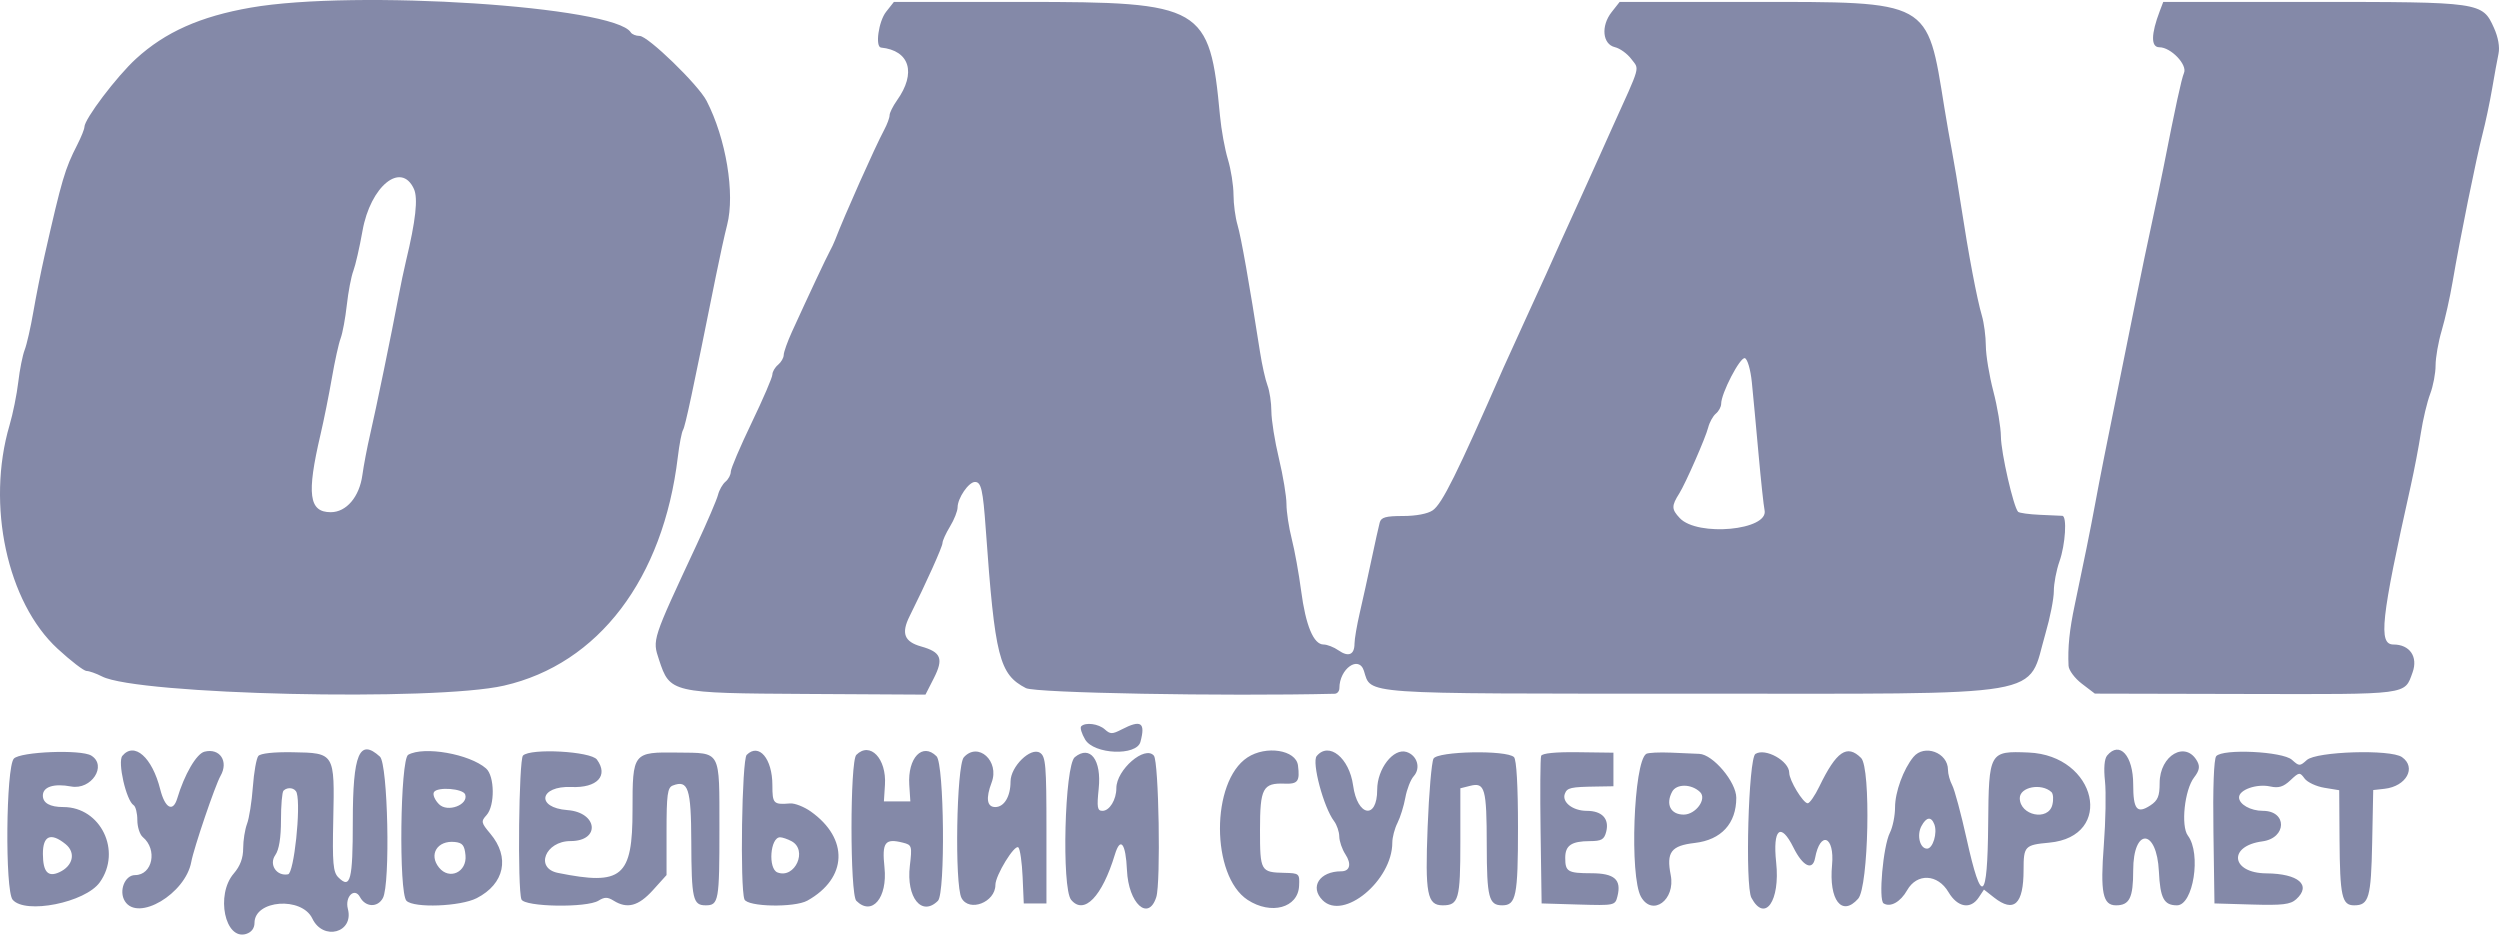 <svg width="107" height="40" viewBox="0 0 107 40" fill="none" xmlns="http://www.w3.org/2000/svg">
<path id="logo-oldi1 1" fill-rule="evenodd" clip-rule="evenodd" d="M10.732 0.326C8.575 0.702 7.071 1.372 5.822 2.514C4.996 3.269 3.613 5.097 3.613 5.434C3.613 5.525 3.475 5.868 3.307 6.197C2.777 7.234 2.652 7.659 1.912 10.921C1.76 11.589 1.542 12.681 1.427 13.348C1.312 14.015 1.145 14.748 1.056 14.976C0.967 15.205 0.843 15.823 0.782 16.352C0.72 16.88 0.552 17.712 0.408 18.201C-0.593 21.599 0.306 25.777 2.464 27.765C3.033 28.289 3.591 28.718 3.704 28.718C3.818 28.718 4.117 28.824 4.369 28.953C5.89 29.736 18.599 30.026 21.571 29.345C25.616 28.419 28.387 24.774 29.011 19.558C29.076 19.014 29.176 18.492 29.235 18.398C29.328 18.246 29.637 16.803 30.641 11.811C30.802 11.01 31.018 10.027 31.121 9.627C31.466 8.289 31.074 5.926 30.24 4.313C29.884 3.625 27.731 1.538 27.377 1.538C27.22 1.538 27.049 1.47 26.997 1.386C26.308 0.27 15.208 -0.454 10.732 0.326ZM37.923 0.508C37.603 0.915 37.45 2.009 37.709 2.036C38.938 2.161 39.228 3.121 38.391 4.296C38.217 4.542 38.074 4.829 38.074 4.935C38.074 5.041 37.97 5.321 37.844 5.557C37.448 6.298 36.133 9.248 35.741 10.274C35.69 10.407 35.587 10.626 35.512 10.76C35.38 10.995 34.609 12.637 33.895 14.202C33.702 14.627 33.543 15.073 33.543 15.193C33.543 15.313 33.434 15.502 33.301 15.613C33.167 15.724 33.058 15.912 33.058 16.031C33.058 16.151 32.658 17.081 32.168 18.099C31.679 19.117 31.278 20.058 31.278 20.189C31.278 20.32 31.177 20.512 31.052 20.615C30.927 20.719 30.782 20.974 30.73 21.183C30.677 21.391 30.265 22.353 29.814 23.32C27.898 27.429 27.919 27.366 28.206 28.238C28.675 29.658 28.715 29.668 34.518 29.701L39.61 29.73L39.966 29.032C40.394 28.19 40.283 27.91 39.425 27.669C38.703 27.466 38.565 27.108 38.929 26.378C39.646 24.938 40.339 23.398 40.339 23.241C40.339 23.143 40.484 22.824 40.661 22.533C40.839 22.242 40.984 21.874 40.985 21.715C40.986 21.319 41.459 20.628 41.729 20.628C41.995 20.628 42.07 20.957 42.191 22.651C42.582 28.132 42.767 28.861 43.91 29.452C44.309 29.659 52.385 29.806 57.124 29.693C57.235 29.691 57.326 29.583 57.326 29.453C57.326 28.62 58.16 28.032 58.376 28.713C58.699 29.732 58.072 29.688 72.343 29.688C88 29.688 86.731 29.904 87.55 27.1C87.745 26.432 87.904 25.622 87.904 25.3C87.903 24.978 88.012 24.404 88.146 24.026C88.4 23.306 88.475 22.09 88.267 22.077C88.2 22.073 87.768 22.053 87.307 22.034C86.846 22.014 86.427 21.956 86.376 21.906C86.179 21.709 85.645 19.378 85.639 18.687C85.635 18.287 85.49 17.413 85.315 16.746C85.14 16.078 84.996 15.204 84.994 14.803C84.992 14.402 84.916 13.82 84.824 13.509C84.616 12.809 84.245 10.846 83.936 8.818C83.808 7.973 83.632 6.917 83.546 6.472C83.46 6.027 83.313 5.19 83.22 4.612C82.474 -0.023 82.665 0.082 74.952 0.082H69.321L68.978 0.518C68.511 1.112 68.586 1.895 69.121 2.02C69.336 2.071 69.652 2.3 69.824 2.531C70.17 2.994 70.248 2.717 68.987 5.501C68.826 5.858 68.582 6.403 68.443 6.715C68.305 7.026 67.927 7.863 67.602 8.576C67.001 9.893 66.629 10.717 66.177 11.73C66.038 12.041 65.622 12.952 65.253 13.752C64.884 14.553 64.478 15.445 64.351 15.734C62.346 20.308 61.725 21.559 61.321 21.842C61.111 21.989 60.61 22.085 60.051 22.085C59.308 22.085 59.112 22.14 59.051 22.367C59.009 22.523 58.852 23.233 58.701 23.945C58.551 24.657 58.325 25.68 58.2 26.22C58.075 26.76 57.973 27.356 57.973 27.546C57.973 28.024 57.715 28.134 57.29 27.837C57.092 27.698 56.803 27.585 56.647 27.585C56.222 27.585 55.884 26.774 55.688 25.282C55.591 24.546 55.41 23.547 55.286 23.062C55.162 22.576 55.061 21.907 55.061 21.575C55.061 21.244 54.916 20.367 54.739 19.627C54.561 18.888 54.416 17.978 54.415 17.605C54.414 17.233 54.339 16.733 54.248 16.494C54.157 16.255 54.014 15.613 53.929 15.068C53.471 12.129 53.117 10.131 52.966 9.628C52.873 9.317 52.795 8.735 52.794 8.334C52.793 7.933 52.685 7.252 52.554 6.82C52.423 6.388 52.271 5.551 52.216 4.96C51.775 0.243 51.497 0.082 43.815 0.082H38.259L37.923 0.508ZM92.44 0.469C92.06 1.468 92.054 2.023 92.422 2.023C92.913 2.023 93.628 2.769 93.475 3.122C93.368 3.37 93.112 4.549 92.591 7.2C92.494 7.689 92.273 8.745 92.099 9.546C91.924 10.347 91.628 11.767 91.441 12.701C91.253 13.635 90.967 15.055 90.804 15.856C90.143 19.112 89.861 20.537 89.666 21.599C89.486 22.581 89.169 24.151 88.8 25.887C88.573 26.955 88.496 27.705 88.534 28.496C88.543 28.686 88.8 29.032 89.105 29.264L89.66 29.687L96.15 29.702C103.156 29.717 102.907 29.75 103.258 28.779C103.499 28.111 103.139 27.585 102.441 27.585C101.786 27.585 101.902 26.521 103.181 20.79C103.33 20.123 103.525 19.104 103.614 18.525C103.704 17.947 103.882 17.199 104.01 16.864C104.138 16.528 104.243 15.977 104.243 15.639C104.243 15.301 104.361 14.629 104.505 14.146C104.649 13.662 104.86 12.721 104.973 12.054C105.282 10.236 105.988 6.753 106.251 5.744C106.378 5.255 106.563 4.381 106.662 3.803C106.76 3.224 106.884 2.546 106.937 2.296C106.997 2.015 106.922 1.592 106.742 1.194C106.244 0.089 106.191 0.082 98.962 0.082H92.587L92.44 0.469ZM17.716 8.087C17.898 8.486 17.793 9.441 17.378 11.164C17.292 11.52 17.147 12.212 17.055 12.701C16.777 14.187 16.079 17.576 15.839 18.606C15.715 19.14 15.567 19.916 15.51 20.33C15.384 21.265 14.825 21.922 14.157 21.922C13.221 21.922 13.119 21.158 13.716 18.606C13.862 17.983 14.081 16.891 14.204 16.179C14.327 15.467 14.495 14.703 14.579 14.481C14.663 14.258 14.782 13.614 14.844 13.05C14.907 12.485 15.032 11.83 15.123 11.594C15.213 11.357 15.39 10.587 15.515 9.881C15.854 7.967 17.172 6.892 17.716 8.087ZM74.978 16.354C75.031 16.881 75.161 18.258 75.264 19.415C75.368 20.572 75.485 21.66 75.523 21.833C75.716 22.695 72.653 22.982 71.894 22.174C71.537 21.794 71.535 21.654 71.876 21.114C72.141 20.693 73.002 18.731 73.109 18.302C73.166 18.076 73.314 17.807 73.439 17.703C73.564 17.599 73.666 17.41 73.666 17.282C73.666 16.832 74.481 15.264 74.681 15.33C74.792 15.367 74.923 15.818 74.978 16.354ZM46.275 31.086C46.218 31.143 46.294 31.398 46.444 31.652C46.822 32.291 48.646 32.367 48.811 31.751C49.034 30.92 48.837 30.79 48.008 31.22C47.606 31.428 47.519 31.428 47.289 31.22C47.02 30.976 46.459 30.902 46.275 31.086ZM0.592 32.47C0.255 32.842 0.21 38.109 0.54 38.506C1.071 39.146 3.653 38.631 4.272 37.761C5.223 36.425 4.311 34.542 2.712 34.542C2.138 34.542 1.834 34.371 1.834 34.05C1.834 33.675 2.305 33.523 3.042 33.661C3.909 33.824 4.6 32.767 3.906 32.339C3.468 32.068 0.862 32.171 0.592 32.47ZM5.237 32.35C5.024 32.607 5.402 34.267 5.719 34.462C5.806 34.517 5.878 34.802 5.878 35.098C5.878 35.393 5.983 35.721 6.111 35.827C6.751 36.359 6.529 37.454 5.78 37.454C5.341 37.454 5.074 38.138 5.345 38.571C5.902 39.462 7.936 38.257 8.187 36.888C8.295 36.298 9.212 33.6 9.438 33.209C9.795 32.587 9.411 32.005 8.752 32.172C8.409 32.258 7.894 33.142 7.584 34.178C7.403 34.778 7.062 34.593 6.858 33.785C6.513 32.412 5.748 31.735 5.237 32.35ZM11.057 32.356C10.974 32.456 10.868 33.053 10.822 33.682C10.776 34.311 10.664 35.022 10.573 35.261C10.483 35.5 10.408 35.97 10.408 36.307C10.408 36.726 10.281 37.066 10.004 37.388C9.222 38.297 9.629 40.26 10.54 39.971C10.764 39.9 10.893 39.727 10.893 39.498C10.893 38.515 12.916 38.365 13.368 39.314C13.83 40.282 15.156 39.921 14.889 38.901C14.752 38.377 15.177 37.963 15.408 38.396C15.642 38.833 16.165 38.854 16.388 38.435C16.712 37.831 16.603 32.693 16.26 32.383C15.382 31.588 15.1 32.261 15.1 35.152C15.1 37.677 14.999 38.069 14.481 37.551C14.256 37.327 14.223 36.949 14.264 35.065C14.326 32.226 14.326 32.226 12.528 32.196C11.719 32.182 11.15 32.244 11.057 32.356ZM17.472 32.304C17.129 32.496 17.061 38.217 17.397 38.554C17.717 38.874 19.707 38.798 20.405 38.44C21.597 37.827 21.836 36.691 20.986 35.681C20.591 35.212 20.58 35.156 20.824 34.887C21.188 34.484 21.175 33.214 20.803 32.889C20.092 32.269 18.146 31.927 17.472 32.304ZM22.384 32.338C22.206 32.516 22.145 38.046 22.317 38.492C22.442 38.818 25.113 38.863 25.618 38.547C25.874 38.388 26.005 38.388 26.261 38.547C26.843 38.911 27.326 38.783 27.943 38.101L28.528 37.453V35.588C28.528 34.01 28.569 33.707 28.793 33.621C29.457 33.366 29.579 33.736 29.587 36.016C29.596 38.481 29.656 38.748 30.204 38.748C30.76 38.748 30.793 38.561 30.791 35.459C30.787 32.061 30.882 32.234 29.012 32.21C27.084 32.185 27.072 32.2 27.072 34.669C27.072 37.541 26.629 37.915 23.879 37.36C22.88 37.158 23.34 35.998 24.419 35.998C25.712 35.998 25.587 34.769 24.285 34.672C22.921 34.57 23.083 33.626 24.454 33.684C25.56 33.731 26.054 33.202 25.549 32.511C25.289 32.156 22.707 32.014 22.384 32.338ZM31.958 32.309C31.753 32.514 31.668 37.987 31.862 38.492C31.986 38.814 34.005 38.854 34.557 38.546C36.273 37.587 36.338 35.894 34.703 34.733C34.413 34.528 34.015 34.372 33.819 34.387C33.103 34.445 33.058 34.399 33.058 33.607C33.058 32.467 32.481 31.786 31.958 32.309ZM36.65 32.309C36.376 32.583 36.376 38.281 36.65 38.554C37.32 39.224 37.992 38.429 37.856 37.127C37.743 36.049 37.874 35.872 38.641 36.065C39.029 36.162 39.042 36.203 38.941 37.061C38.782 38.415 39.452 39.246 40.144 38.554C40.466 38.232 40.412 32.697 40.084 32.369C39.48 31.765 38.843 32.433 38.917 33.591L38.963 34.299H38.397H37.831L37.876 33.591C37.949 32.466 37.237 31.722 36.65 32.309ZM41.253 32.411C40.937 32.761 40.852 37.873 41.153 38.435C41.483 39.052 42.603 38.618 42.603 37.874C42.603 37.465 43.432 36.114 43.587 36.27C43.66 36.343 43.741 36.912 43.768 37.535L43.817 38.667H44.302H44.788V35.53C44.788 32.744 44.757 32.373 44.51 32.218C44.112 31.967 43.251 32.809 43.251 33.45C43.251 34.088 42.979 34.542 42.598 34.542C42.24 34.542 42.184 34.168 42.442 33.49C42.789 32.575 41.865 31.735 41.253 32.411ZM46.002 32.406C45.566 32.758 45.432 38.015 45.845 38.513C46.397 39.178 47.171 38.376 47.717 36.575C47.955 35.794 48.182 36.088 48.234 37.243C48.297 38.671 49.152 39.455 49.489 38.395C49.685 37.777 49.597 32.598 49.387 32.344C49.006 31.884 47.78 32.944 47.78 33.733C47.78 34.227 47.489 34.704 47.186 34.704C46.965 34.704 46.941 34.56 47.024 33.756C47.153 32.524 46.66 31.872 46.002 32.406ZM53.389 32.42C51.818 33.455 51.825 37.483 53.398 38.515C54.402 39.172 55.557 38.858 55.601 37.916C55.626 37.386 55.611 37.373 54.966 37.358C53.957 37.336 53.928 37.285 53.928 35.523C53.928 33.729 54.048 33.505 54.987 33.54C55.55 33.561 55.639 33.439 55.554 32.762C55.471 32.096 54.187 31.893 53.389 32.42ZM56.355 32.358C56.135 32.623 56.65 34.554 57.097 35.143C57.217 35.302 57.318 35.598 57.321 35.801C57.324 36.005 57.441 36.347 57.582 36.563C57.855 36.978 57.778 37.292 57.405 37.292C56.477 37.292 56.043 37.965 56.608 38.53C57.498 39.42 59.591 37.688 59.591 36.062C59.591 35.84 59.69 35.462 59.812 35.221C59.933 34.981 60.085 34.493 60.149 34.137C60.213 33.781 60.375 33.368 60.509 33.219C60.819 32.873 60.657 32.329 60.199 32.184C59.639 32.006 58.944 32.902 58.944 33.799C58.944 35.096 58.095 34.948 57.913 33.619C57.75 32.436 56.877 31.729 56.355 32.358ZM61.354 32.47C61.273 32.62 61.16 33.934 61.103 35.388C60.99 38.26 61.083 38.748 61.748 38.748C62.432 38.748 62.503 38.493 62.503 36.05V33.739L62.925 33.633C63.556 33.475 63.63 33.741 63.633 36.168C63.636 38.413 63.721 38.748 64.295 38.748C64.89 38.748 64.97 38.353 64.97 35.419C64.97 33.631 64.906 32.513 64.799 32.405C64.488 32.094 61.525 32.15 61.354 32.47ZM65.961 32.352C65.924 32.45 65.913 33.91 65.937 35.599L65.981 38.667L67.554 38.714C69.107 38.759 69.128 38.755 69.227 38.361C69.406 37.646 69.102 37.377 68.111 37.375C67.098 37.373 66.992 37.31 66.992 36.714C66.992 36.185 67.258 36.003 68.041 36C68.55 35.998 68.66 35.934 68.747 35.592C68.884 35.042 68.567 34.704 67.914 34.704C67.314 34.704 66.838 34.331 66.976 33.971C67.075 33.714 67.218 33.681 68.327 33.664L69.055 33.652V32.934V32.215L67.542 32.195C66.578 32.182 66.004 32.239 65.961 32.352ZM70.458 32.266C69.918 32.62 69.74 37.512 70.235 38.384C70.723 39.243 71.716 38.517 71.507 37.454C71.314 36.47 71.519 36.196 72.538 36.078C73.671 35.947 74.313 35.247 74.313 34.144C74.313 33.472 73.317 32.29 72.729 32.265C72.577 32.258 72.035 32.234 71.526 32.213C71.016 32.191 70.535 32.215 70.458 32.266ZM75.132 32.268C74.835 32.455 74.683 37.907 74.96 38.425C75.538 39.505 76.197 38.564 76.02 36.912C75.866 35.468 76.213 35.17 76.761 36.277C77.159 37.08 77.582 37.285 77.685 36.726C77.907 35.533 78.527 35.785 78.412 37.021C78.271 38.527 78.832 39.252 79.529 38.465C79.976 37.962 80.082 32.869 79.655 32.441C79.054 31.841 78.599 32.152 77.868 33.661C77.677 34.057 77.453 34.38 77.37 34.38C77.174 34.38 76.58 33.4 76.579 33.076C76.578 32.569 75.556 31.999 75.132 32.268ZM81.895 32.398C81.466 32.919 81.108 33.899 81.108 34.555C81.108 34.913 81.009 35.402 80.887 35.642C80.597 36.216 80.392 38.525 80.618 38.665C80.911 38.846 81.341 38.605 81.626 38.101C82.046 37.361 82.934 37.402 83.394 38.182C83.782 38.839 84.341 38.938 84.69 38.411L84.914 38.074L85.342 38.411C86.199 39.086 86.609 38.704 86.609 37.231C86.609 36.216 86.659 36.162 87.704 36.066C90.532 35.804 89.738 32.329 86.823 32.208C85.14 32.138 85.121 32.172 85.094 35.278C85.065 38.625 84.813 38.796 84.172 35.905C83.933 34.83 83.656 33.797 83.555 33.61C83.455 33.422 83.373 33.124 83.373 32.946C83.373 32.211 82.36 31.835 81.895 32.398ZM90.184 32.338C90.067 32.479 90.034 32.882 90.093 33.43C90.144 33.908 90.122 35.136 90.044 36.16C89.888 38.204 89.997 38.748 90.566 38.748C91.143 38.748 91.301 38.428 91.301 37.255C91.301 35.405 92.313 35.449 92.401 37.303C92.456 38.448 92.617 38.748 93.175 38.748C93.873 38.748 94.221 36.532 93.643 35.767C93.333 35.357 93.499 33.8 93.91 33.271C94.128 32.989 94.164 32.812 94.047 32.594C93.557 31.678 92.433 32.32 92.433 33.515C92.433 34.075 92.356 34.261 92.036 34.471C91.463 34.846 91.301 34.647 91.301 33.573C91.301 32.339 90.719 31.695 90.184 32.338ZM94.854 32.365C94.753 32.486 94.707 33.729 94.735 35.614L94.779 38.667L96.377 38.714C97.696 38.752 98.029 38.713 98.278 38.487C98.945 37.883 98.376 37.391 96.998 37.38C95.486 37.368 95.343 36.209 96.828 36.011C97.879 35.87 97.901 34.704 96.852 34.704C96.324 34.704 95.831 34.425 95.831 34.128C95.831 33.8 96.59 33.535 97.166 33.661C97.526 33.74 97.729 33.678 98.029 33.396C98.403 33.044 98.431 33.041 98.636 33.32C98.754 33.481 99.135 33.66 99.484 33.717L100.118 33.821L100.132 35.92C100.149 38.366 100.233 38.748 100.756 38.748C101.39 38.748 101.481 38.434 101.529 36.068L101.574 33.814L102.059 33.76C102.992 33.656 103.436 32.846 102.804 32.404C102.316 32.062 99.14 32.16 98.732 32.529C98.434 32.799 98.404 32.799 98.096 32.52C97.698 32.16 95.127 32.036 94.854 32.365ZM72.764 33.902C73.065 34.196 72.577 34.865 72.062 34.865C71.503 34.865 71.28 34.424 71.567 33.886C71.755 33.537 72.398 33.545 72.764 33.902ZM87.802 33.901C87.88 33.974 87.897 34.22 87.84 34.449C87.662 35.156 86.447 34.904 86.447 34.16C86.447 33.681 87.375 33.504 87.802 33.901ZM12.7 33.935C12.884 34.538 12.583 37.372 12.329 37.42C11.838 37.513 11.499 37.002 11.783 36.597C11.944 36.367 12.026 35.861 12.026 35.099C12.026 34.466 12.074 33.9 12.134 33.841C12.311 33.664 12.634 33.718 12.7 33.935ZM19.911 34.006C20.056 34.45 19.154 34.785 18.791 34.422C18.608 34.239 18.51 34.005 18.574 33.902C18.721 33.664 19.827 33.75 19.911 34.006ZM82.79 35.283C82.93 35.651 82.728 36.322 82.477 36.322C82.172 36.322 82.029 35.746 82.237 35.357C82.449 34.962 82.656 34.934 82.79 35.283ZM2.807 36.129C3.256 36.493 3.128 37.063 2.536 37.333C2.051 37.554 1.84 37.319 1.836 36.551C1.832 35.763 2.172 35.615 2.807 36.129ZM33.878 36.003C34.584 36.382 34.026 37.626 33.277 37.341C32.865 37.184 32.963 35.836 33.387 35.836C33.485 35.836 33.705 35.911 33.878 36.003ZM19.923 36.605C19.993 37.326 19.234 37.681 18.791 37.133C18.338 36.574 18.717 35.959 19.468 36.037C19.796 36.071 19.882 36.179 19.923 36.605Z" fill="#8489A8"/>
</svg>
